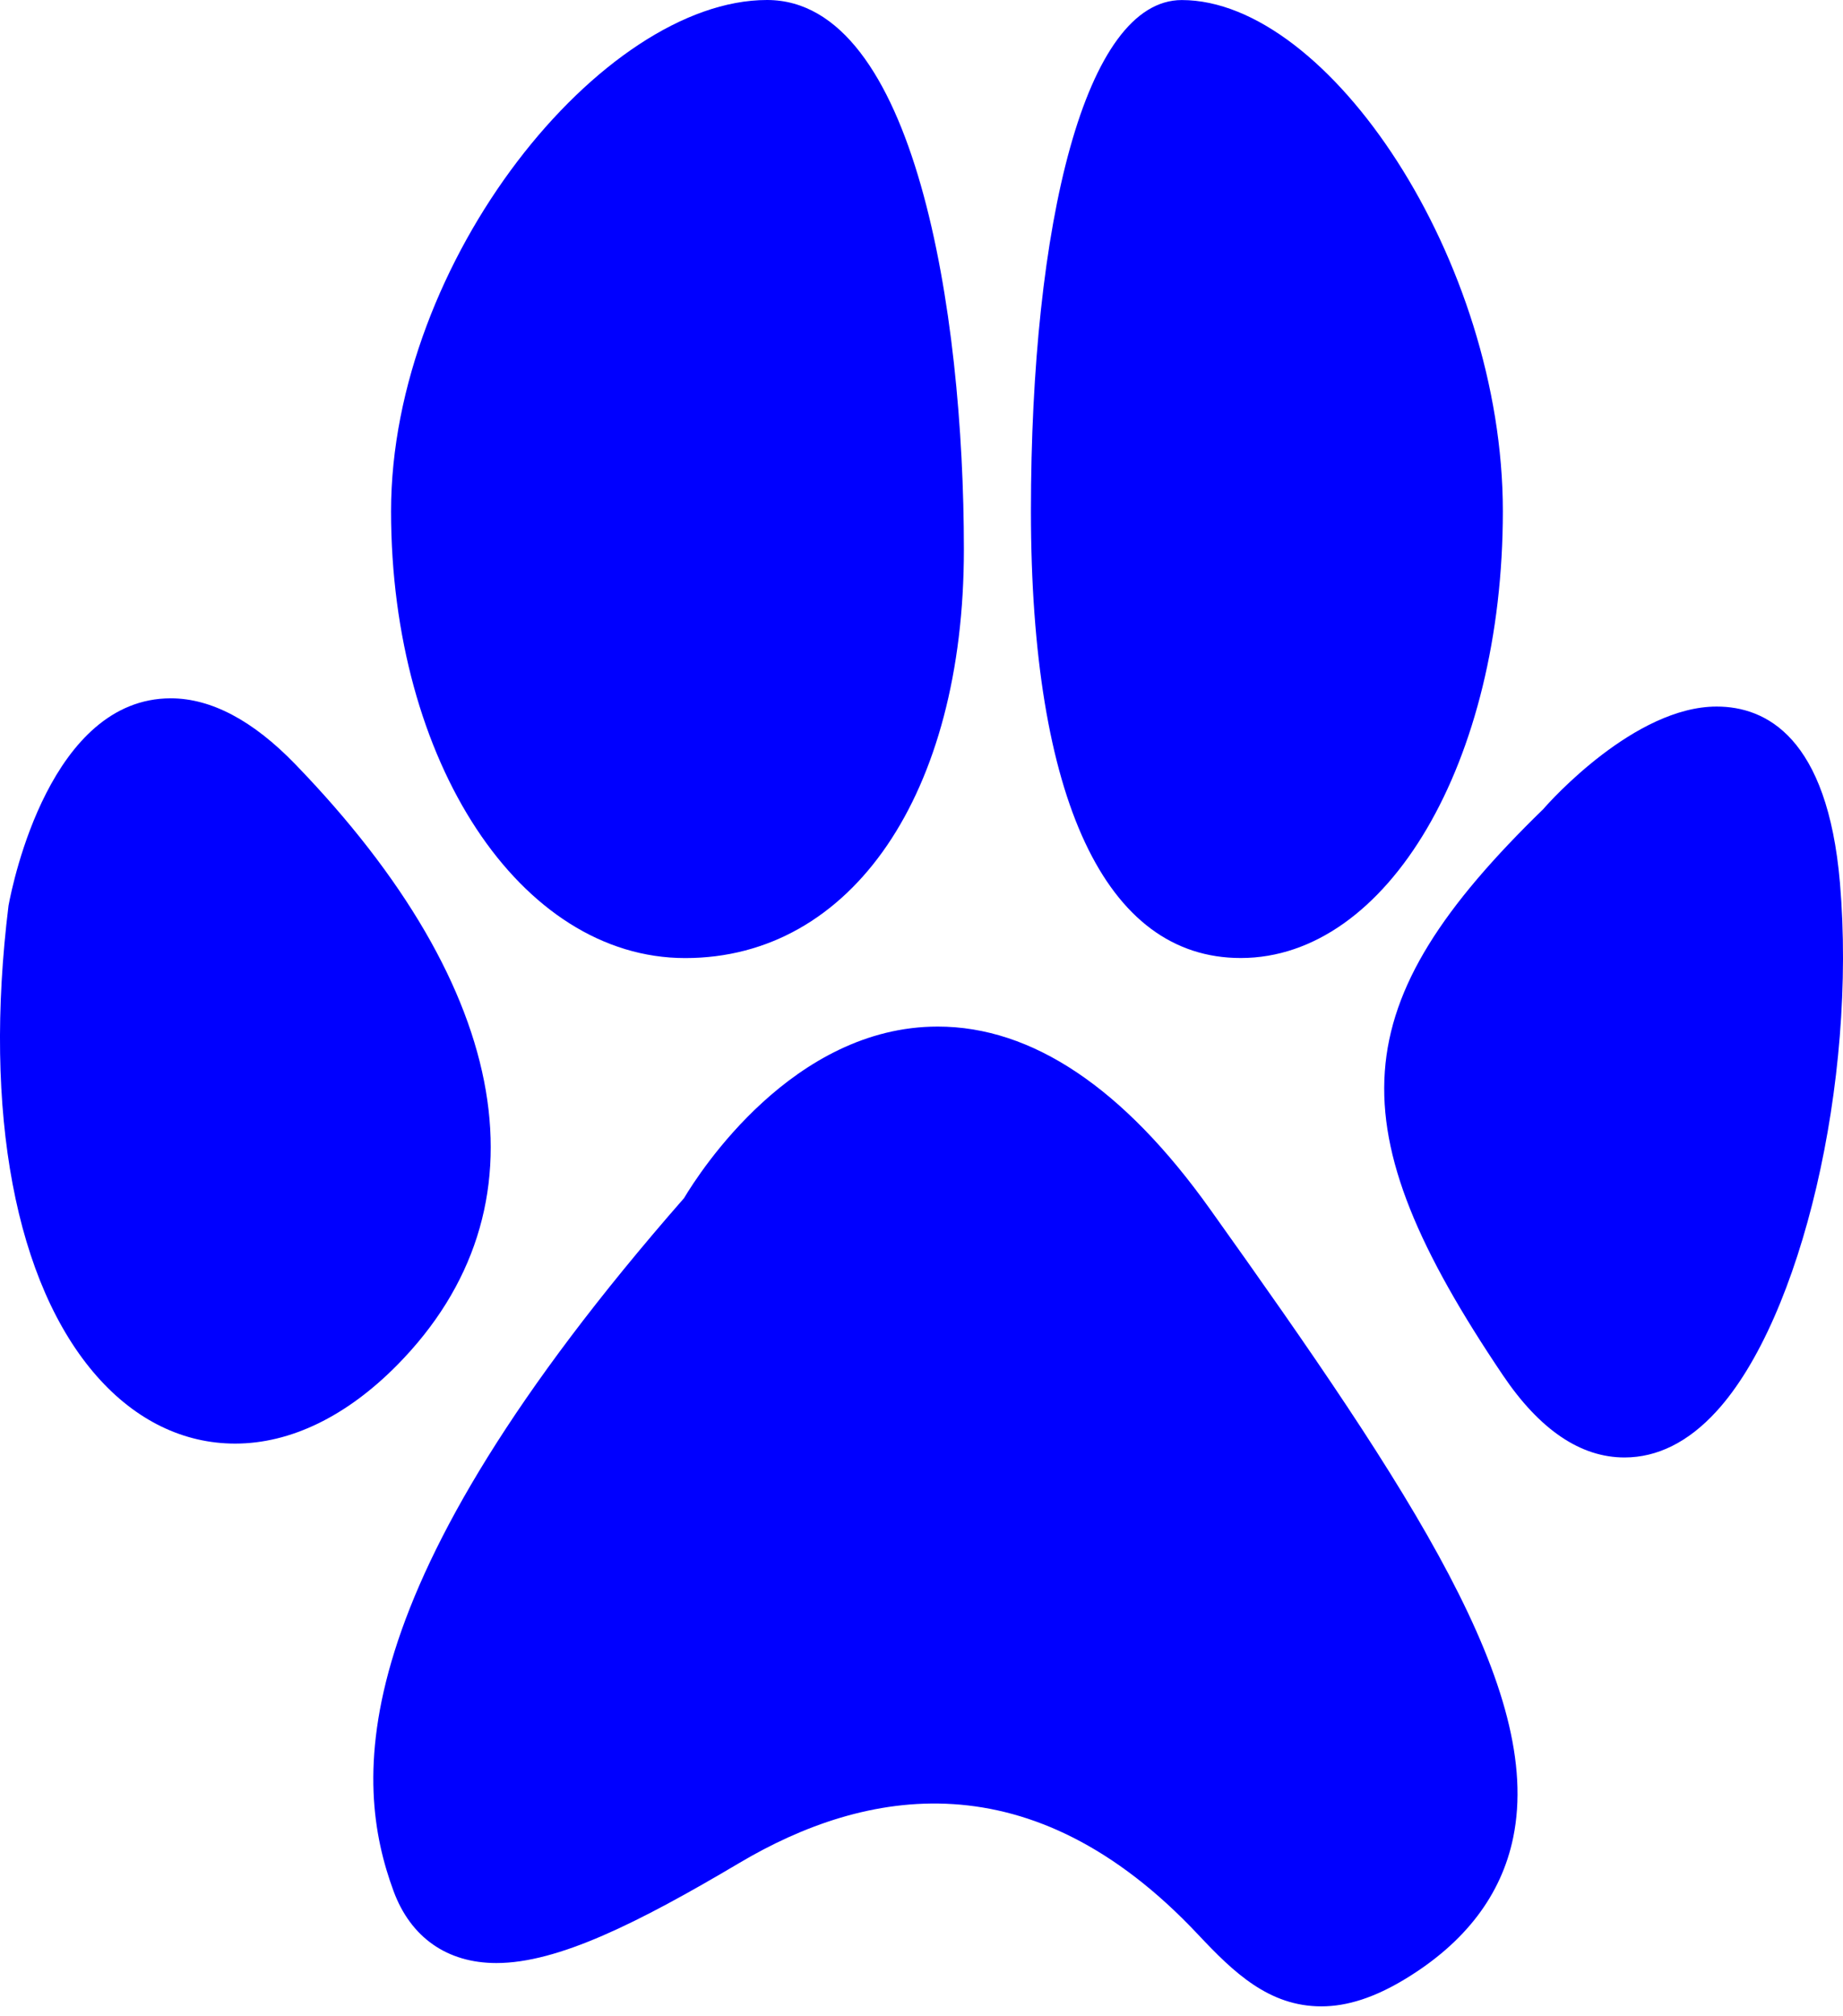 <svg width="32" height="35" viewBox="0 0 32 35" fill="none" xmlns="http://www.w3.org/2000/svg">
<path d="M11.897 16.631C14.791 16.631 16.736 13.781 16.736 9.539C16.736 5.4 15.883 0 13.318 0C10.454 0 6.79 4.525 6.79 8.874C6.79 13.223 9.034 16.631 11.897 16.631H11.897Z" fill="#0000FF"/>
<path d="M21.543 16.63C24.095 16.63 26.094 13.223 26.094 8.874C26.094 4.525 23.071 0.001 20.519 0.001C18.842 0.001 17.9 3.873 17.9 8.874C17.901 13.876 19.194 16.63 21.543 16.63Z" fill="#0000FF"/>
<path d="M31.947 15.325C31.73 12.796 30.663 12.265 29.806 12.265C28.39 12.265 26.92 13.9 26.796 14.045C23.319 17.424 23.169 19.536 26.096 23.874C26.735 24.821 27.445 25.3 28.206 25.3C28.777 25.3 29.315 25.032 29.801 24.501C31.28 22.89 32.242 18.773 31.947 15.325V15.325Z" fill="#0000FF"/>
<path d="M5.124 13.263C4.391 12.506 3.665 12.122 2.965 12.122C0.88 12.122 0.223 15.313 0.148 15.72C-0.295 19.31 0.266 22.289 1.687 23.896C2.36 24.657 3.188 25.059 4.083 25.059C5.044 25.059 6.019 24.586 6.901 23.691C9.567 20.984 8.919 17.183 5.124 13.263V13.263Z" fill="#0000FF"/>
<path d="M16.282 17.82C13.77 17.82 12.152 20.337 11.877 20.798C5.9 27.623 6.135 30.931 6.833 32.826C7.13 33.632 7.764 34.076 8.619 34.076C9.687 34.076 11.078 33.381 12.838 32.338C15.016 31.047 17.901 30.492 20.804 33.583C21.42 34.239 22.033 34.828 22.943 34.828C23.396 34.828 23.874 34.672 24.405 34.349C25.44 33.72 26.069 32.895 26.274 31.895C26.797 29.346 24.53 25.923 21.011 20.991C19.512 18.887 17.92 17.82 16.283 17.82L16.282 17.82Z" fill="#0000FF"/>
</svg>

